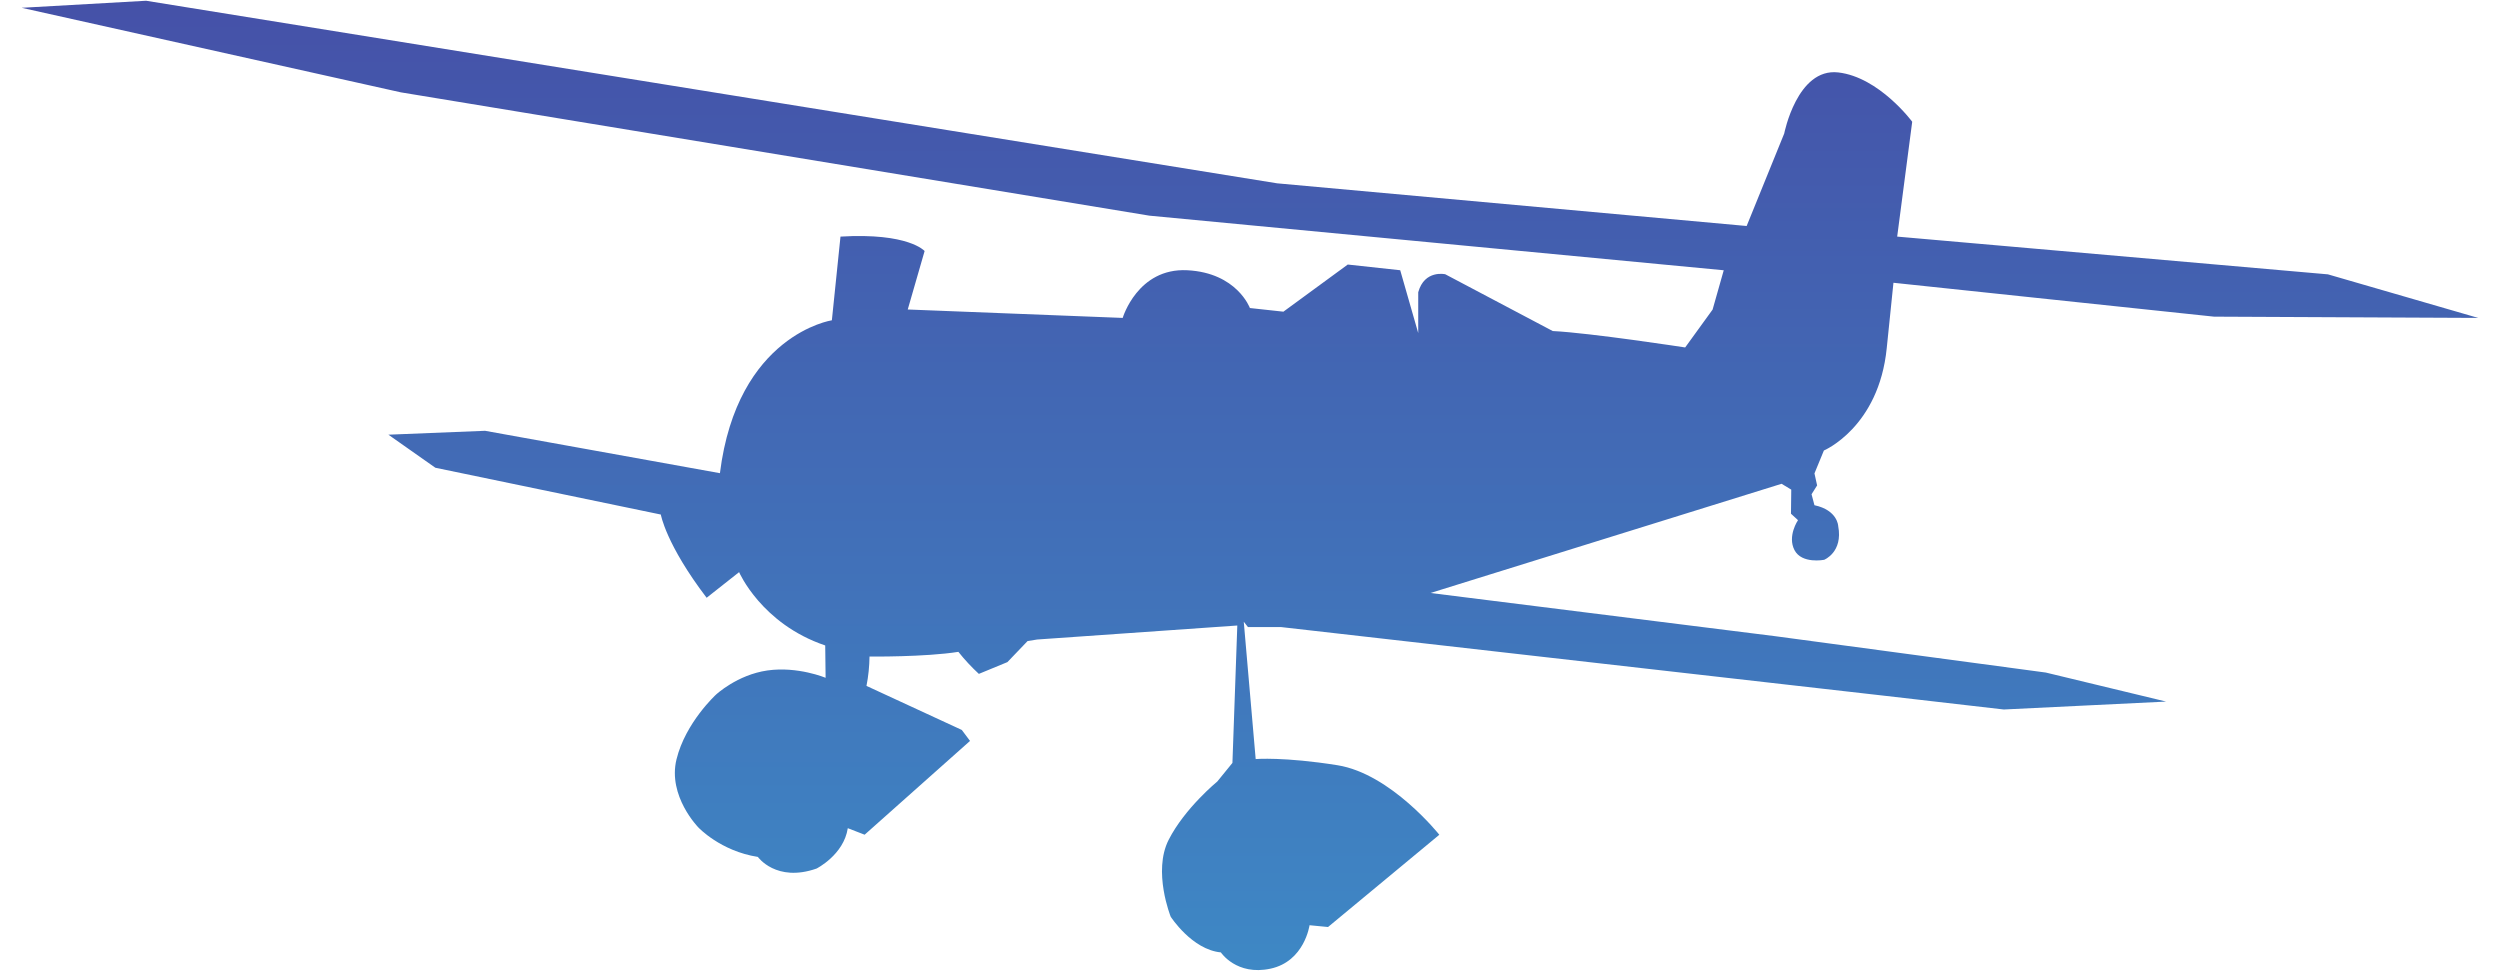<svg width="103" height="40" viewBox="0 0 103 40" fill="none" xmlns="http://www.w3.org/2000/svg">
<path d="M102.102 13.098L95.91 11.303L78.164 9.748L78.783 5.016C78.783 5.016 77.426 3.178 75.734 2.984C74.042 2.79 73.51 5.5 73.51 5.5L71.962 9.311L52.618 7.553L6.019 0.031L0.891 0.321L16.517 3.805L47.353 8.885L71.018 11.135L70.559 12.755L69.429 14.315C69.429 14.315 65.532 13.716 63.973 13.639L59.544 11.299C59.544 11.299 58.689 11.104 58.431 12.041V13.723L57.689 11.134L55.528 10.899L52.876 12.841L51.496 12.691C51.496 12.691 50.965 11.239 48.916 11.134C46.868 11.03 46.255 13.098 46.255 13.098L37.399 12.751L38.094 10.342C38.094 10.342 37.434 9.58 34.628 9.748L34.273 13.196C34.273 13.196 30.373 13.784 29.661 19.495L19.985 17.749L16.001 17.909L17.937 19.271L27.226 21.199C27.226 21.199 27.433 22.422 29.113 24.628L30.451 23.572C30.451 23.572 31.37 25.704 33.999 26.593L34.015 27.925C34.015 27.925 32.864 27.444 31.617 27.623C30.37 27.802 29.5 28.618 29.5 28.618C29.5 28.618 28.243 29.767 27.872 31.284C27.501 32.8 28.773 34.091 28.773 34.091C28.773 34.091 29.68 35.064 31.224 35.305C31.224 35.305 31.977 36.367 33.641 35.785C33.641 35.785 34.764 35.22 34.929 34.121L35.623 34.39L39.965 30.526L39.626 30.074L35.699 28.259C35.777 27.861 35.819 27.456 35.824 27.05C35.824 27.05 38.118 27.074 39.485 26.856C39.743 27.18 40.025 27.483 40.329 27.764L41.505 27.279L42.337 26.411L42.73 26.348L50.977 25.771L50.776 31.432L50.152 32.199C50.152 32.199 48.814 33.294 48.149 34.6C47.484 35.905 48.233 37.768 48.233 37.768C48.233 37.768 49.105 39.125 50.3 39.239C50.3 39.239 50.942 40.211 52.345 39.909C53.748 39.607 53.953 38.119 53.953 38.119L54.715 38.193L59.3 34.392C59.3 34.392 57.304 31.878 55.102 31.527C52.901 31.177 51.734 31.273 51.734 31.273L51.243 25.615L51.415 25.834H52.767L77.731 28.675L82.557 29.231L89.246 28.905L84.287 27.709L73.123 26.209L58.936 24.431L73.401 19.932L73.8 20.173L73.788 21.165L74.078 21.431C74.078 21.431 73.631 22.084 73.933 22.665C74.236 23.245 75.155 23.064 75.155 23.064C75.155 23.064 75.939 22.752 75.734 21.673C75.734 21.673 75.715 21.02 74.755 20.815L74.636 20.363L74.865 19.999L74.756 19.504L75.144 18.561C75.144 18.561 77.409 17.606 77.734 14.339L78.01 11.65L91.218 13.046L102.102 13.098Z" fill="url(#paint0_linear_774_110226)"/>
<defs>
<linearGradient id="paint0_linear_774_110226" x1="51.496" y1="0.031" x2="51.496" y2="39.967" gradientUnits="userSpaceOnUse">
<stop stop-color="#4551A8"/>
<stop offset="1" stop-color="#3E88C5"/>
</linearGradient>
</defs>
</svg>
